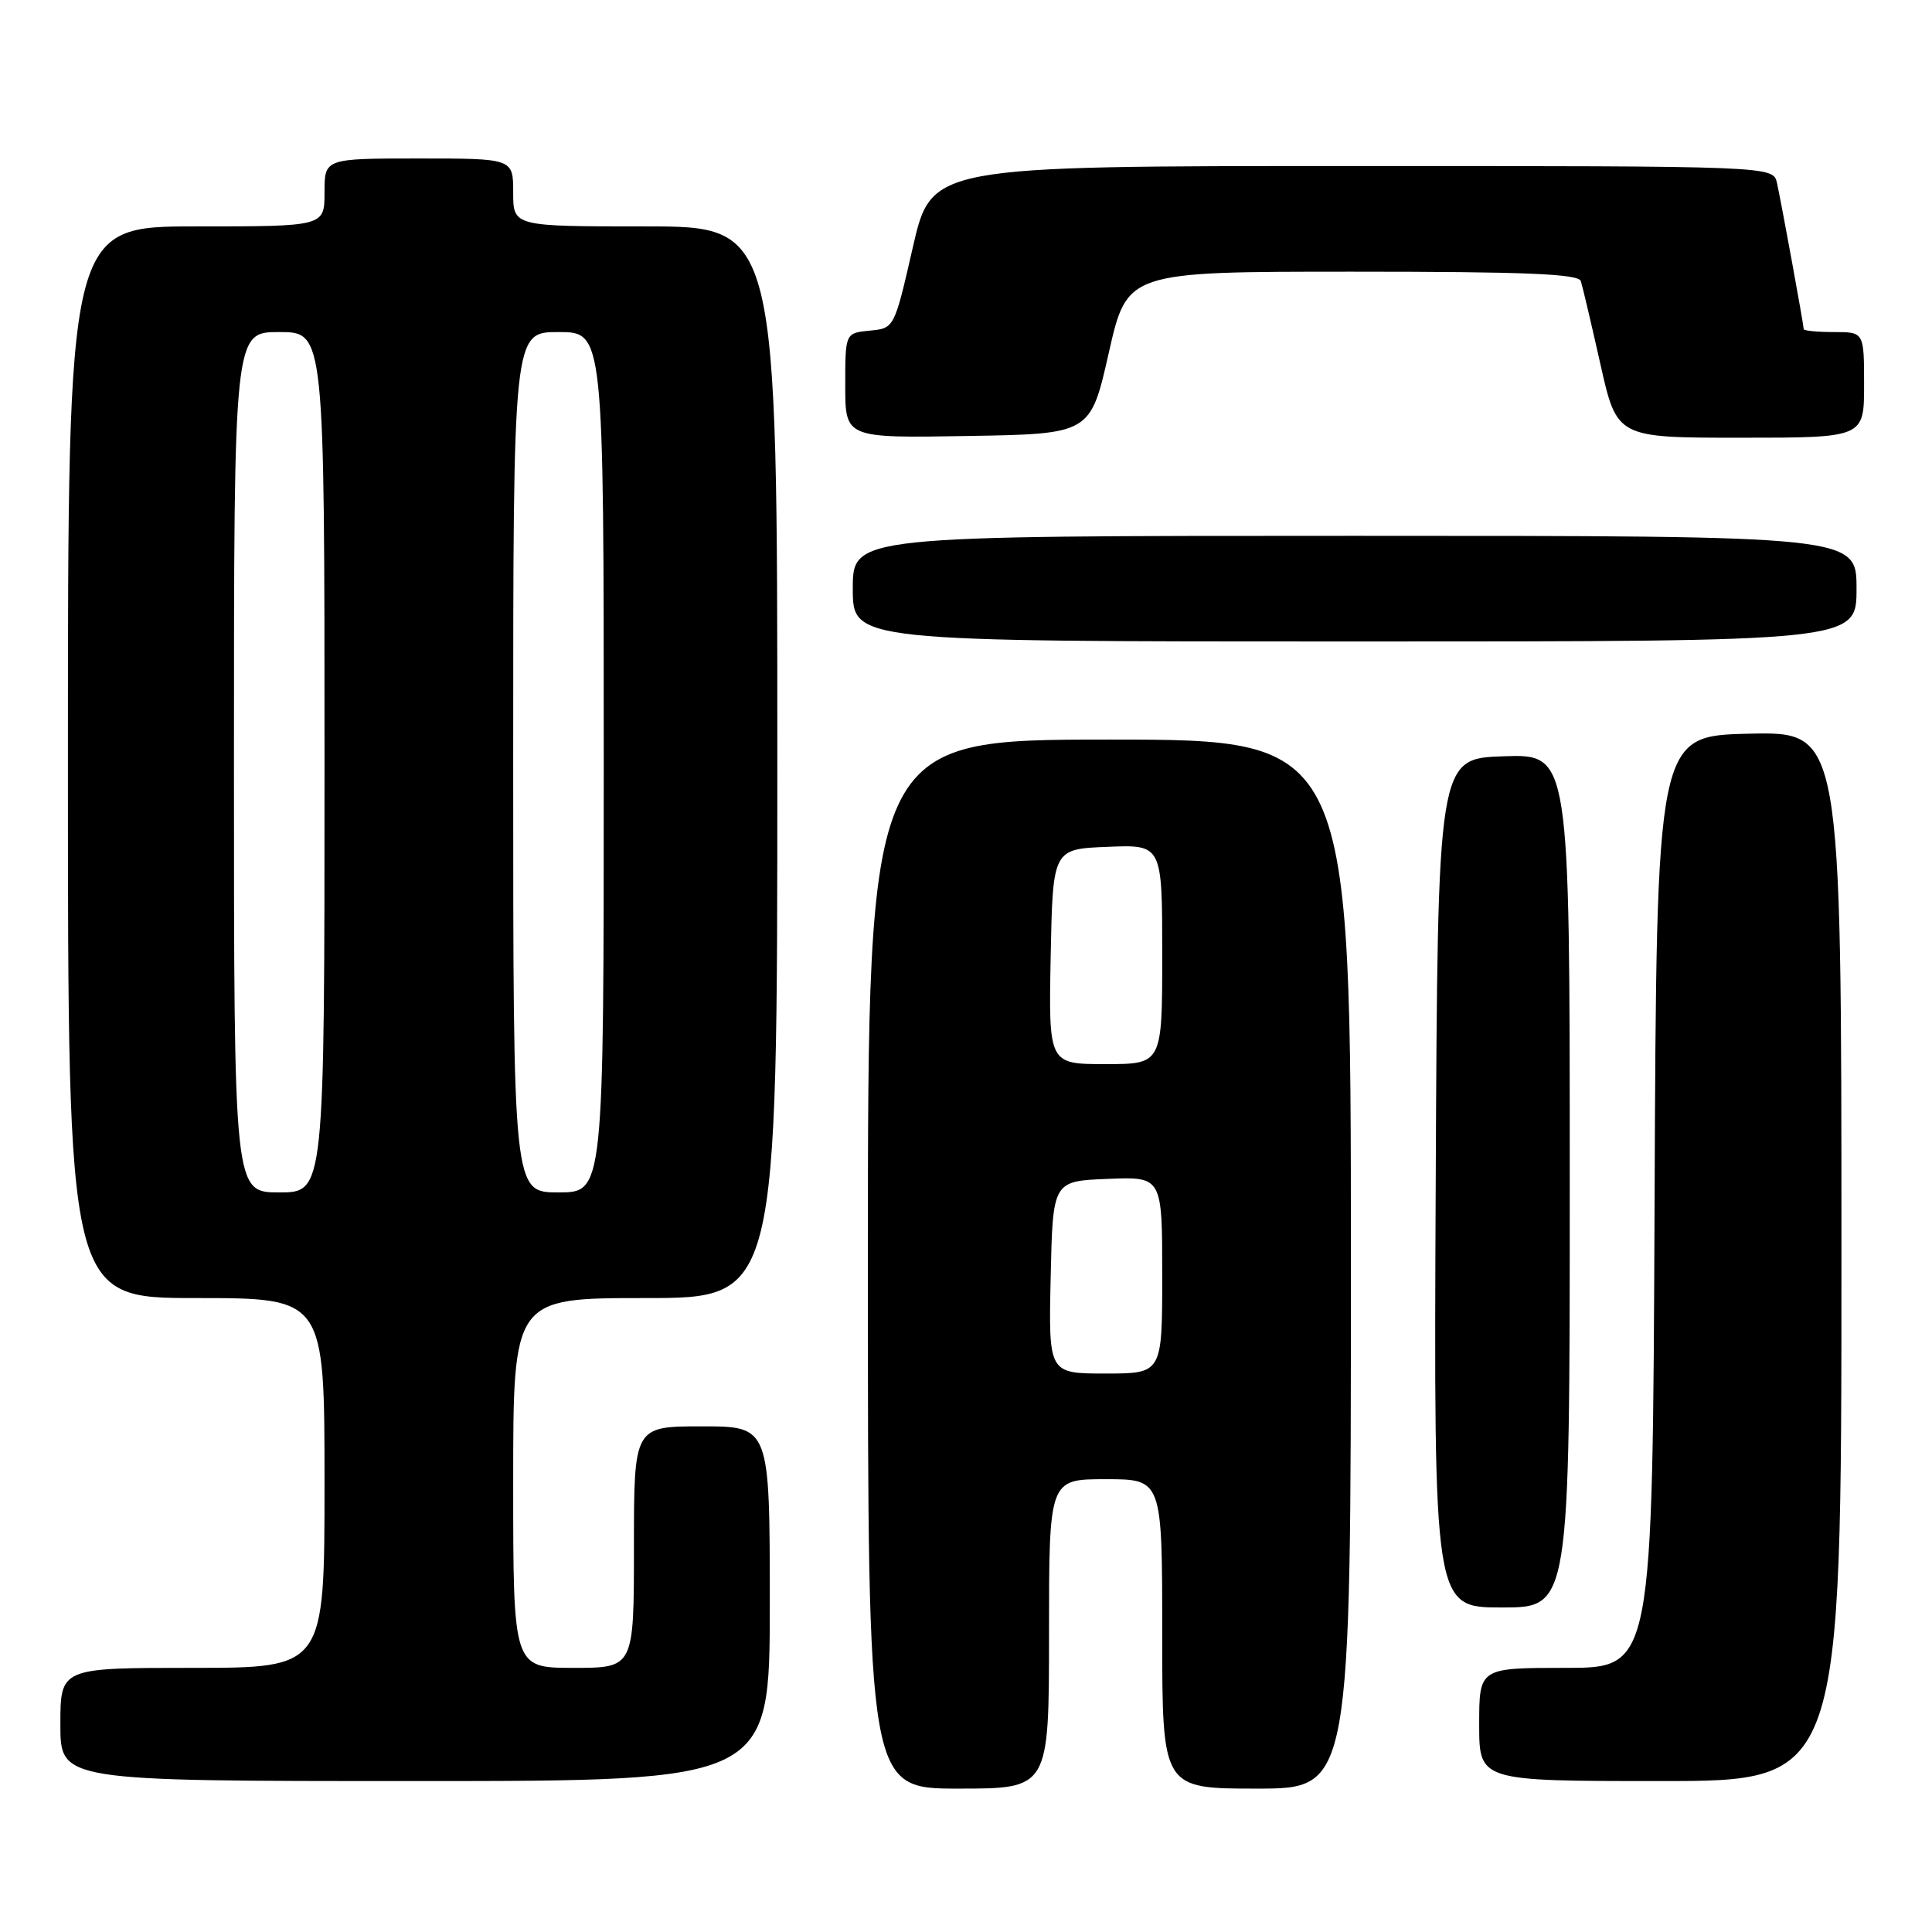 <?xml version="1.0" encoding="UTF-8" standalone="no"?>
<!DOCTYPE svg PUBLIC "-//W3C//DTD SVG 1.1//EN" "http://www.w3.org/Graphics/SVG/1.1/DTD/svg11.dtd" >
<svg xmlns="http://www.w3.org/2000/svg" xmlns:xlink="http://www.w3.org/1999/xlink" version="1.1" viewBox="0 0 256 256">
 <g >
 <path fill="currentColor"
d=" M 139.00 216.50 C 139.00 196.00 139.00 196.00 146.50 196.00 C 154.00 196.00 154.00 196.00 154.00 216.50 C 154.00 237.00 154.00 237.00 166.50 237.00 C 179.00 237.00 179.00 237.00 179.00 167.50 C 179.00 98.00 179.00 98.00 147.00 98.00 C 115.00 98.00 115.00 98.00 115.00 167.50 C 115.00 237.00 115.00 237.00 127.00 237.00 C 139.00 237.00 139.00 237.00 139.00 216.50 Z  M 102.00 212.50 C 102.00 189.00 102.00 189.00 93.00 189.00 C 84.00 189.00 84.00 189.00 84.00 205.00 C 84.00 221.00 84.00 221.00 76.00 221.00 C 68.00 221.00 68.00 221.00 68.00 196.50 C 68.00 172.00 68.00 172.00 85.50 172.00 C 103.00 172.00 103.00 172.00 103.00 101.00 C 103.00 30.00 103.00 30.00 85.50 30.00 C 68.00 30.00 68.00 30.00 68.00 25.50 C 68.00 21.00 68.00 21.00 55.50 21.00 C 43.00 21.00 43.00 21.00 43.00 25.50 C 43.00 30.00 43.00 30.00 26.00 30.00 C 9.00 30.00 9.00 30.00 9.00 101.00 C 9.00 172.00 9.00 172.00 26.00 172.00 C 43.00 172.00 43.00 172.00 43.00 196.50 C 43.00 221.00 43.00 221.00 25.50 221.00 C 8.00 221.00 8.00 221.00 8.00 228.50 C 8.00 236.00 8.00 236.00 55.00 236.00 C 102.00 236.00 102.00 236.00 102.00 212.50 Z  M 244.00 166.47 C 244.00 96.94 244.00 96.94 231.75 97.22 C 219.50 97.50 219.50 97.50 219.24 159.25 C 218.98 221.00 218.98 221.00 207.49 221.00 C 196.00 221.00 196.00 221.00 196.00 228.50 C 196.00 236.00 196.00 236.00 220.00 236.00 C 244.00 236.00 244.00 236.00 244.00 166.47 Z  M 208.00 156.46 C 208.00 99.92 208.00 99.92 199.25 100.21 C 190.50 100.50 190.50 100.50 190.24 156.75 C 189.98 213.00 189.98 213.00 198.99 213.00 C 208.00 213.00 208.00 213.00 208.00 156.46 Z  M 246.00 78.00 C 246.00 71.00 246.00 71.00 179.50 71.00 C 113.00 71.00 113.00 71.00 113.00 78.00 C 113.00 85.00 113.00 85.00 179.50 85.00 C 246.00 85.00 246.00 85.00 246.00 78.00 Z  M 146.92 46.75 C 149.35 36.00 149.35 36.00 179.21 36.00 C 202.21 36.00 209.16 36.29 209.47 37.25 C 209.69 37.94 210.86 42.89 212.06 48.25 C 214.25 58.00 214.25 58.00 230.62 58.00 C 247.00 58.00 247.00 58.00 247.00 51.00 C 247.00 44.00 247.00 44.00 243.00 44.00 C 240.80 44.00 239.00 43.82 239.00 43.61 C 239.00 43.05 236.05 26.92 235.46 24.25 C 234.96 22.00 234.96 22.00 179.19 22.00 C 123.42 22.00 123.42 22.00 120.96 32.75 C 118.50 43.50 118.50 43.50 115.25 43.81 C 112.00 44.13 112.00 44.13 112.00 51.09 C 112.00 58.05 112.00 58.05 128.25 57.77 C 144.49 57.50 144.49 57.50 146.92 46.75 Z  M 139.22 169.25 C 139.50 156.50 139.50 156.50 146.75 156.21 C 154.00 155.91 154.00 155.91 154.00 168.96 C 154.00 182.00 154.00 182.00 146.47 182.00 C 138.94 182.00 138.94 182.00 139.22 169.25 Z  M 139.22 126.75 C 139.50 112.50 139.50 112.50 146.75 112.21 C 154.00 111.91 154.00 111.91 154.00 126.46 C 154.00 141.00 154.00 141.00 146.47 141.00 C 138.95 141.00 138.95 141.00 139.22 126.75 Z  M 31.00 101.00 C 31.00 44.00 31.00 44.00 37.00 44.00 C 43.00 44.00 43.00 44.00 43.00 101.00 C 43.00 158.00 43.00 158.00 37.00 158.00 C 31.00 158.00 31.00 158.00 31.00 101.00 Z  M 68.00 101.00 C 68.00 44.00 68.00 44.00 74.00 44.00 C 80.00 44.00 80.00 44.00 80.00 101.00 C 80.00 158.00 80.00 158.00 74.00 158.00 C 68.00 158.00 68.00 158.00 68.00 101.00 Z "/>
</g>
</svg>